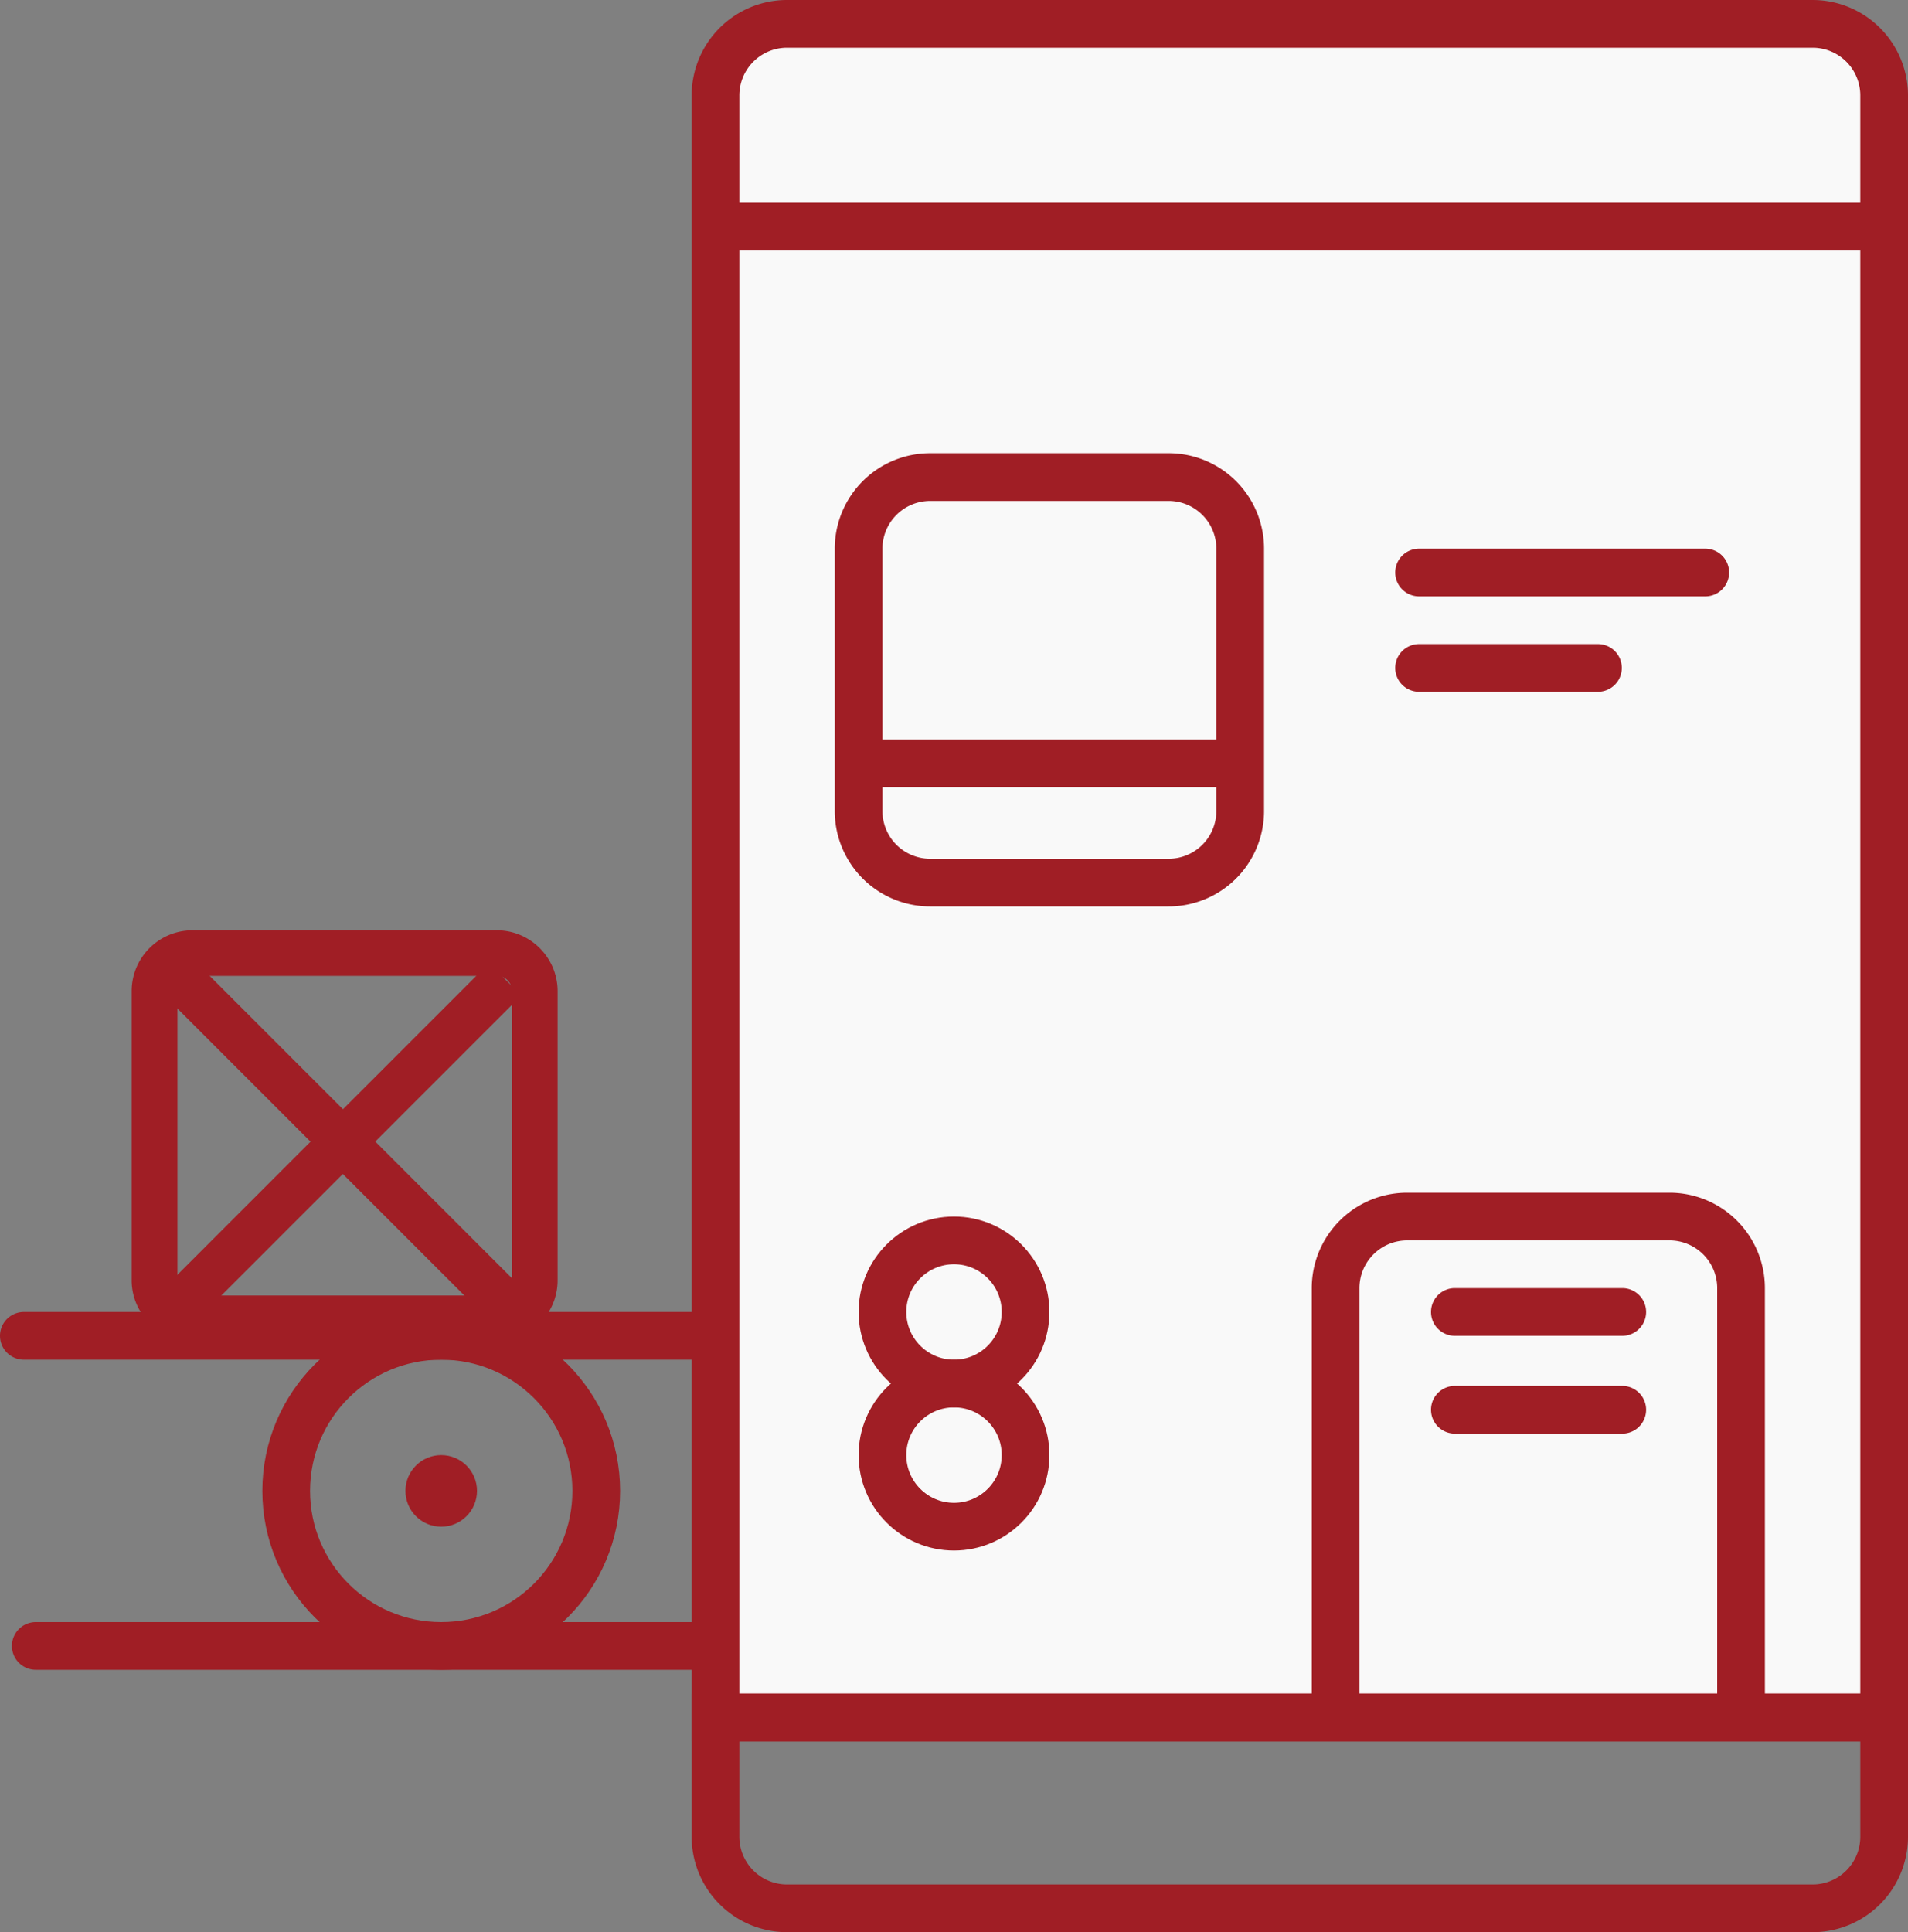 <svg viewBox="0 0 80 81" fill="none" xmlns="http://www.w3.org/2000/svg"><rect x="0" y="0" width="80" height="81" fill="#808080" stroke="none"/><path d="M30 4a3 3 0 0 1 3-3h43a3 3 0 0 1 3 3v68H30V4z" fill="#F9F9F9" stroke="#A01E25" stroke-width="2"/><path d="M30 9.5h49M30 72h49v5a3 3 0 0 1-3 3H33a3 3 0 0 1-3-3v-5zM56 54a3 3 0 0 1 3-3h11a3 3 0 0 1 3 3v18H56V54z" stroke="#A01E25" stroke-width="2"/><path d="M61 54a1 1 0 1 0 0 2v-2zm7.02 2a1 1 0 1 0 0-2v2zM61 56h7.02v-2H61v2zM61 58.1a1 1 0 1 0 0 2v-2zm7.02 2a1 1 0 1 0 0-2v2zm-7.02 0h7.02v-2H61v2z" fill="#A01E25"/><path d="M36 23a3 3 0 0 1 3-3h10a3 3 0 0 1 3 3v11a3 3 0 0 1-3 3H39a3 3 0 0 1-3-3V23zM36 32h15" stroke="#A01E25" stroke-width="2"/><circle cx="40" cy="55" r="3" stroke="#A01E25" stroke-width="2"/><circle cx="40" cy="61" r="3" stroke="#A01E25" stroke-width="2"/><path d="M59.5 23a1 1 0 1 0 0 2v-2zm12 2a1 1 0 1 0 0-2v2zm-12 0h12v-2h-12v2zM59.5 27a1 1 0 1 0 0 2v-2zm7.5 2a1 1 0 1 0 0-2v2zm-7.5 0H67v-2h-7.5v2z" fill="#A01E25"/><path fill-rule="evenodd" clip-rule="evenodd" d="M20.83 40.91H8.07a.64.64 0 0 0-.63.64v12.12c0 .35.28.64.63.64h12.76c.35 0 .64-.29.64-.64V41.55a.64.64 0 0 0-.64-.64zM8.07 39a2.55 2.55 0 0 0-2.55 2.55v12.12c0 1.4 1.15 2.55 2.55 2.55h12.76c1.41 0 2.55-1.14 2.55-2.55V41.55c0-1.4-1.14-2.55-2.55-2.55H8.07z" fill="#A01E25"/><path fill-rule="evenodd" clip-rule="evenodd" d="M21.86 41.73l-13.6 13.6-1.36-1.35 13.6-13.6 1.36 1.35z" fill="#A01E25"/><path fill-rule="evenodd" clip-rule="evenodd" d="M20.5 55.34L6.9 41.74l1.36-1.36 13.6 13.6-1.35 1.36z" fill="#A01E25"/><path d="M1 55a1 1 0 1 0 0 2v-2zm28.5 2a1 1 0 1 0 0-2v2zM1 57h28.5v-2H1v2zM1.5 68a1 1 0 1 0 0 2v-2zm28 2a1 1 0 1 0 0-2v2zm-28 0h28v-2h-28v2z" fill="#A01E25"/><circle cx="18.5" cy="62.5" r="1.5" fill="#A01E25"/><circle cx="18.5" cy="62.5" r="6.5" stroke="#A01E25" stroke-width="2"/></svg>
